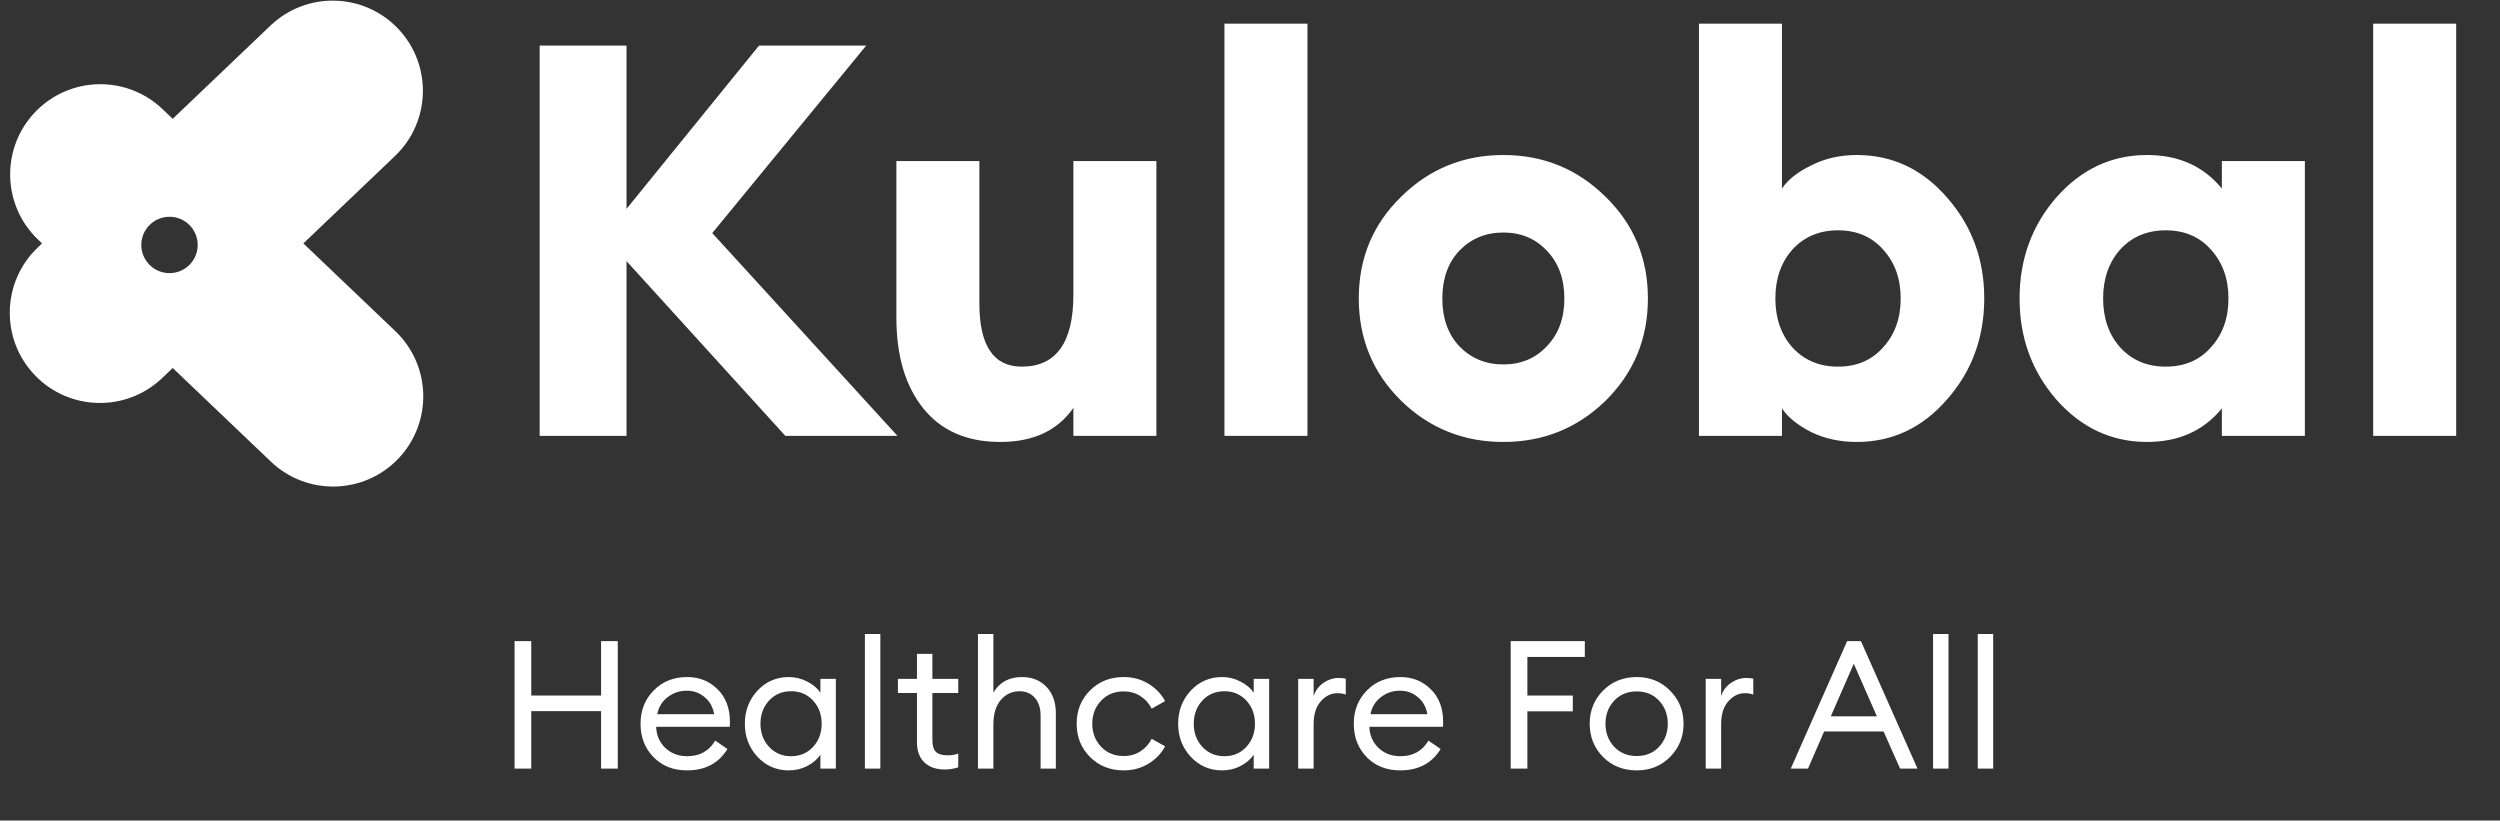 <svg width="195" height="64" viewBox="0 0 195 64" fill="none" xmlns="http://www.w3.org/2000/svg">
<rect x="0" y="0" width="195" height="64" fill="#333333" stroke="none"/>
<path fill-rule="evenodd" clip-rule="evenodd" d="M2.706 29.252C0.025 26.441 0.131 21.989 2.942 19.309L3.28 18.986L2.971 18.691C0.16 16.011 0.055 11.559 2.735 8.748C5.416 5.937 9.867 5.831 12.678 8.512L13.471 9.268L21.099 1.993C23.91 -0.687 28.362 -0.582 31.043 2.229C33.723 5.04 33.617 9.492 30.806 12.172L23.662 18.986L30.836 25.828C33.647 28.508 33.752 32.96 31.072 35.771C28.391 38.582 23.94 38.687 21.129 36.007L13.471 28.704L12.649 29.488C9.838 32.169 5.386 32.063 2.706 29.252ZM13.221 21.304C14.435 21.304 15.42 20.32 15.42 19.105C15.42 17.891 14.435 16.907 13.221 16.907C12.007 16.907 11.022 17.891 11.022 19.105C11.022 20.32 12.007 21.304 13.221 21.304Z" fill="white"/>
<path d="M61.259 34L48.868 20.366V34H42.094V3.559H48.868V16.293L59.201 3.559H67.561L55.556 18.179L70.005 34H61.259ZM78.022 34.472C75.42 34.472 73.42 33.6 72.019 31.856C70.618 30.113 69.918 27.755 69.918 24.782V12.563H76.392V23.667C76.392 26.954 77.493 28.598 79.694 28.598C82.38 28.598 83.724 26.726 83.724 22.981V12.563H90.198V34H83.724V31.813C82.495 33.586 80.594 34.472 78.022 34.472ZM95.507 34V1.844H101.981V34H95.507ZM125.235 31.256C123.034 33.4 120.376 34.472 117.261 34.472C114.145 34.472 111.487 33.4 109.286 31.256C107.085 29.084 105.985 26.425 105.985 23.281C105.985 20.137 107.085 17.493 109.286 15.35C111.487 13.177 114.145 12.091 117.261 12.091C120.376 12.091 123.034 13.177 125.235 15.35C127.436 17.493 128.537 20.137 128.537 23.281C128.537 26.425 127.436 29.084 125.235 31.256ZM113.831 27.012C114.745 27.955 115.889 28.426 117.261 28.426C118.633 28.426 119.762 27.955 120.648 27.012C121.562 26.068 122.02 24.825 122.02 23.281C122.02 21.738 121.562 20.494 120.648 19.551C119.762 18.608 118.633 18.136 117.261 18.136C115.889 18.136 114.745 18.608 113.831 19.551C112.945 20.494 112.502 21.738 112.502 23.281C112.502 24.825 112.945 26.068 113.831 27.012ZM144.824 34.472C143.51 34.472 142.323 34.214 141.266 33.7C140.208 33.157 139.451 32.542 138.993 31.856V34H132.519V1.844H138.993V14.707C139.451 14.021 140.208 13.42 141.266 12.906C142.323 12.363 143.51 12.091 144.824 12.091C147.597 12.091 149.941 13.192 151.856 15.393C153.799 17.593 154.771 20.223 154.771 23.281C154.771 26.34 153.799 28.969 151.856 31.17C149.941 33.371 147.597 34.472 144.824 34.472ZM139.808 27.097C140.723 28.098 141.909 28.598 143.367 28.598C144.824 28.598 145.996 28.098 146.882 27.097C147.797 26.097 148.254 24.825 148.254 23.281C148.254 21.738 147.797 20.466 146.882 19.465C145.996 18.465 144.824 17.965 143.367 17.965C141.909 17.965 140.723 18.465 139.808 19.465C138.922 20.466 138.479 21.738 138.479 23.281C138.479 24.825 138.922 26.097 139.808 27.097ZM167.474 34.472C164.702 34.472 162.343 33.371 160.4 31.17C158.485 28.969 157.527 26.34 157.527 23.281C157.527 20.223 158.485 17.593 160.4 15.393C162.343 13.192 164.702 12.091 167.474 12.091C169.932 12.091 171.876 12.963 173.305 14.707V12.563H179.779V34H173.305V31.856C171.876 33.6 169.932 34.472 167.474 34.472ZM165.373 27.097C166.288 28.098 167.474 28.598 168.932 28.598C170.39 28.598 171.562 28.098 172.448 27.097C173.362 26.097 173.82 24.825 173.82 23.281C173.82 21.738 173.362 20.466 172.448 19.465C171.562 18.465 170.39 17.965 168.932 17.965C167.474 17.965 166.288 18.465 165.373 19.465C164.487 20.466 164.044 21.738 164.044 23.281C164.044 24.825 164.487 26.097 165.373 27.097ZM185.108 34V1.844H191.582V34H185.108Z" fill="white"/>
<path d="M40.136 59.95V50.01H41.438V54.252H46.884V50.01H48.186V59.95H46.884V55.47H41.438V59.95H40.136ZM53.589 60.09C52.516 60.09 51.643 59.745 50.971 59.054C50.299 58.363 49.963 57.495 49.963 56.45C49.963 55.414 50.304 54.551 50.985 53.86C51.666 53.16 52.539 52.81 53.603 52.81C54.546 52.81 55.334 53.127 55.969 53.762C56.613 54.387 56.935 55.241 56.935 56.324C56.935 56.464 56.93 56.585 56.921 56.688H51.181C51.2 57.341 51.433 57.887 51.881 58.326C52.338 58.765 52.912 58.984 53.603 58.984C54.583 58.984 55.311 58.578 55.787 57.766L56.739 58.424C56.058 59.535 55.008 60.09 53.589 60.09ZM51.265 55.708H55.703C55.61 55.148 55.362 54.705 54.961 54.378C54.569 54.042 54.102 53.874 53.561 53.874C53.01 53.874 52.516 54.042 52.077 54.378C51.648 54.705 51.377 55.148 51.265 55.708ZM61.528 60.09C60.557 60.09 59.74 59.735 59.078 59.026C58.425 58.317 58.098 57.458 58.098 56.45C58.098 55.442 58.425 54.583 59.078 53.874C59.74 53.165 60.557 52.81 61.528 52.81C62.041 52.81 62.517 52.927 62.956 53.16C63.404 53.384 63.749 53.673 63.992 54.028V52.95H65.196V59.95H63.992V58.872C63.749 59.227 63.404 59.521 62.956 59.754C62.517 59.978 62.041 60.09 61.528 60.09ZM61.71 58.984C62.401 58.984 62.97 58.741 63.418 58.256C63.866 57.771 64.09 57.169 64.09 56.45C64.09 55.731 63.866 55.129 63.418 54.644C62.97 54.159 62.401 53.916 61.71 53.916C61.01 53.916 60.436 54.159 59.988 54.644C59.54 55.129 59.316 55.731 59.316 56.45C59.316 57.169 59.54 57.771 59.988 58.256C60.436 58.741 61.01 58.984 61.71 58.984ZM67.462 59.95V49.45H68.666V59.95H67.462ZM73.665 60.02C73.02 60.02 72.502 59.838 72.111 59.474C71.719 59.11 71.522 58.578 71.522 57.878V54.056H70.038V52.95H71.522V51.004H72.727V52.95H74.743V54.056H72.727V57.724C72.727 58.163 72.82 58.471 73.007 58.648C73.193 58.825 73.487 58.914 73.888 58.914C74.243 58.914 74.528 58.867 74.743 58.774V59.852C74.406 59.964 74.047 60.02 73.665 60.02ZM77.484 59.95H76.281V49.45H77.484V54.028C77.96 53.216 78.703 52.81 79.71 52.81C80.504 52.81 81.143 53.067 81.629 53.58C82.114 54.093 82.356 54.779 82.356 55.638V59.95H81.166V55.82C81.166 55.232 81.017 54.77 80.719 54.434C80.42 54.089 80.019 53.916 79.514 53.916C78.936 53.916 78.451 54.145 78.058 54.602C77.676 55.059 77.484 55.685 77.484 56.478V59.95ZM87.647 60.09C86.592 60.09 85.715 59.74 85.015 59.04C84.324 58.34 83.979 57.477 83.979 56.45C83.979 55.423 84.324 54.56 85.015 53.86C85.715 53.16 86.592 52.81 87.647 52.81C88.356 52.81 88.991 52.978 89.551 53.314C90.12 53.65 90.563 54.107 90.881 54.686L89.831 55.274C89.625 54.863 89.331 54.537 88.949 54.294C88.575 54.051 88.141 53.93 87.647 53.93C86.928 53.93 86.34 54.173 85.883 54.658C85.425 55.143 85.197 55.741 85.197 56.45C85.197 57.159 85.425 57.757 85.883 58.242C86.34 58.727 86.928 58.97 87.647 58.97C88.141 58.97 88.575 58.849 88.949 58.606C89.331 58.363 89.625 58.037 89.831 57.626L90.881 58.214C90.563 58.793 90.12 59.25 89.551 59.586C88.991 59.922 88.356 60.09 87.647 60.09ZM95.325 60.09C94.354 60.09 93.537 59.735 92.875 59.026C92.221 58.317 91.895 57.458 91.895 56.45C91.895 55.442 92.221 54.583 92.875 53.874C93.537 53.165 94.354 52.81 95.325 52.81C95.838 52.81 96.314 52.927 96.753 53.16C97.201 53.384 97.546 53.673 97.789 54.028V52.95H98.993V59.95H97.789V58.872C97.546 59.227 97.201 59.521 96.753 59.754C96.314 59.978 95.838 60.09 95.325 60.09ZM95.507 58.984C96.197 58.984 96.767 58.741 97.215 58.256C97.663 57.771 97.887 57.169 97.887 56.45C97.887 55.731 97.663 55.129 97.215 54.644C96.767 54.159 96.197 53.916 95.507 53.916C94.807 53.916 94.233 54.159 93.785 54.644C93.337 55.129 93.113 55.731 93.113 56.45C93.113 57.169 93.337 57.771 93.785 58.256C94.233 58.741 94.807 58.984 95.507 58.984ZM101.259 59.95V52.95H102.463V54.308C102.594 53.879 102.846 53.533 103.219 53.272C103.602 53.011 104.003 52.88 104.423 52.88C104.628 52.88 104.81 52.899 104.969 52.936V54.182C104.801 54.107 104.582 54.07 104.311 54.07C103.826 54.07 103.396 54.28 103.023 54.7C102.65 55.12 102.463 55.713 102.463 56.478V59.95H101.259ZM109.22 60.09C108.147 60.09 107.274 59.745 106.602 59.054C105.93 58.363 105.594 57.495 105.594 56.45C105.594 55.414 105.935 54.551 106.616 53.86C107.297 53.16 108.17 52.81 109.234 52.81C110.177 52.81 110.965 53.127 111.6 53.762C112.244 54.387 112.566 55.241 112.566 56.324C112.566 56.464 112.561 56.585 112.552 56.688H106.812C106.831 57.341 107.064 57.887 107.512 58.326C107.969 58.765 108.543 58.984 109.234 58.984C110.214 58.984 110.942 58.578 111.418 57.766L112.37 58.424C111.689 59.535 110.639 60.09 109.22 60.09ZM106.896 55.708H111.334C111.241 55.148 110.993 54.705 110.592 54.378C110.2 54.042 109.733 53.874 109.192 53.874C108.641 53.874 108.147 54.042 107.708 54.378C107.279 54.705 107.008 55.148 106.896 55.708ZM117.834 59.95V50.01H123.616V51.242H119.136V54.252H122.678V55.484H119.136V59.95H117.834ZM127.664 60.09C126.609 60.09 125.732 59.74 125.032 59.04C124.341 58.331 123.996 57.467 123.996 56.45C123.996 55.433 124.341 54.574 125.032 53.874C125.732 53.165 126.609 52.81 127.664 52.81C128.709 52.81 129.577 53.165 130.268 53.874C130.968 54.574 131.318 55.433 131.318 56.45C131.318 57.467 130.968 58.331 130.268 59.04C129.577 59.74 128.709 60.09 127.664 60.09ZM125.9 58.242C126.357 58.727 126.945 58.97 127.664 58.97C128.383 58.97 128.966 58.727 129.414 58.242C129.862 57.757 130.086 57.159 130.086 56.45C130.086 55.741 129.862 55.143 129.414 54.658C128.966 54.173 128.383 53.93 127.664 53.93C126.945 53.93 126.357 54.173 125.9 54.658C125.452 55.143 125.228 55.741 125.228 56.45C125.228 57.159 125.452 57.757 125.9 58.242ZM133.046 59.95V52.95H134.25V54.308C134.381 53.879 134.633 53.533 135.006 53.272C135.389 53.011 135.79 52.88 136.21 52.88C136.416 52.88 136.598 52.899 136.756 52.936V54.182C136.588 54.107 136.369 54.07 136.098 54.07C135.613 54.07 135.184 54.28 134.81 54.7C134.437 55.12 134.25 55.713 134.25 56.478V59.95H133.046ZM139.68 59.95L144.076 50.01H145.154L149.564 59.95H148.206L146.918 57.052H142.284L141.024 59.95H139.68ZM144.594 51.774L142.802 55.876H146.4L144.594 51.774ZM150.779 59.95V49.45H151.983V59.95H150.779ZM154.265 59.95V49.45H155.469V59.95H154.265Z" fill="white"/>
</svg>
